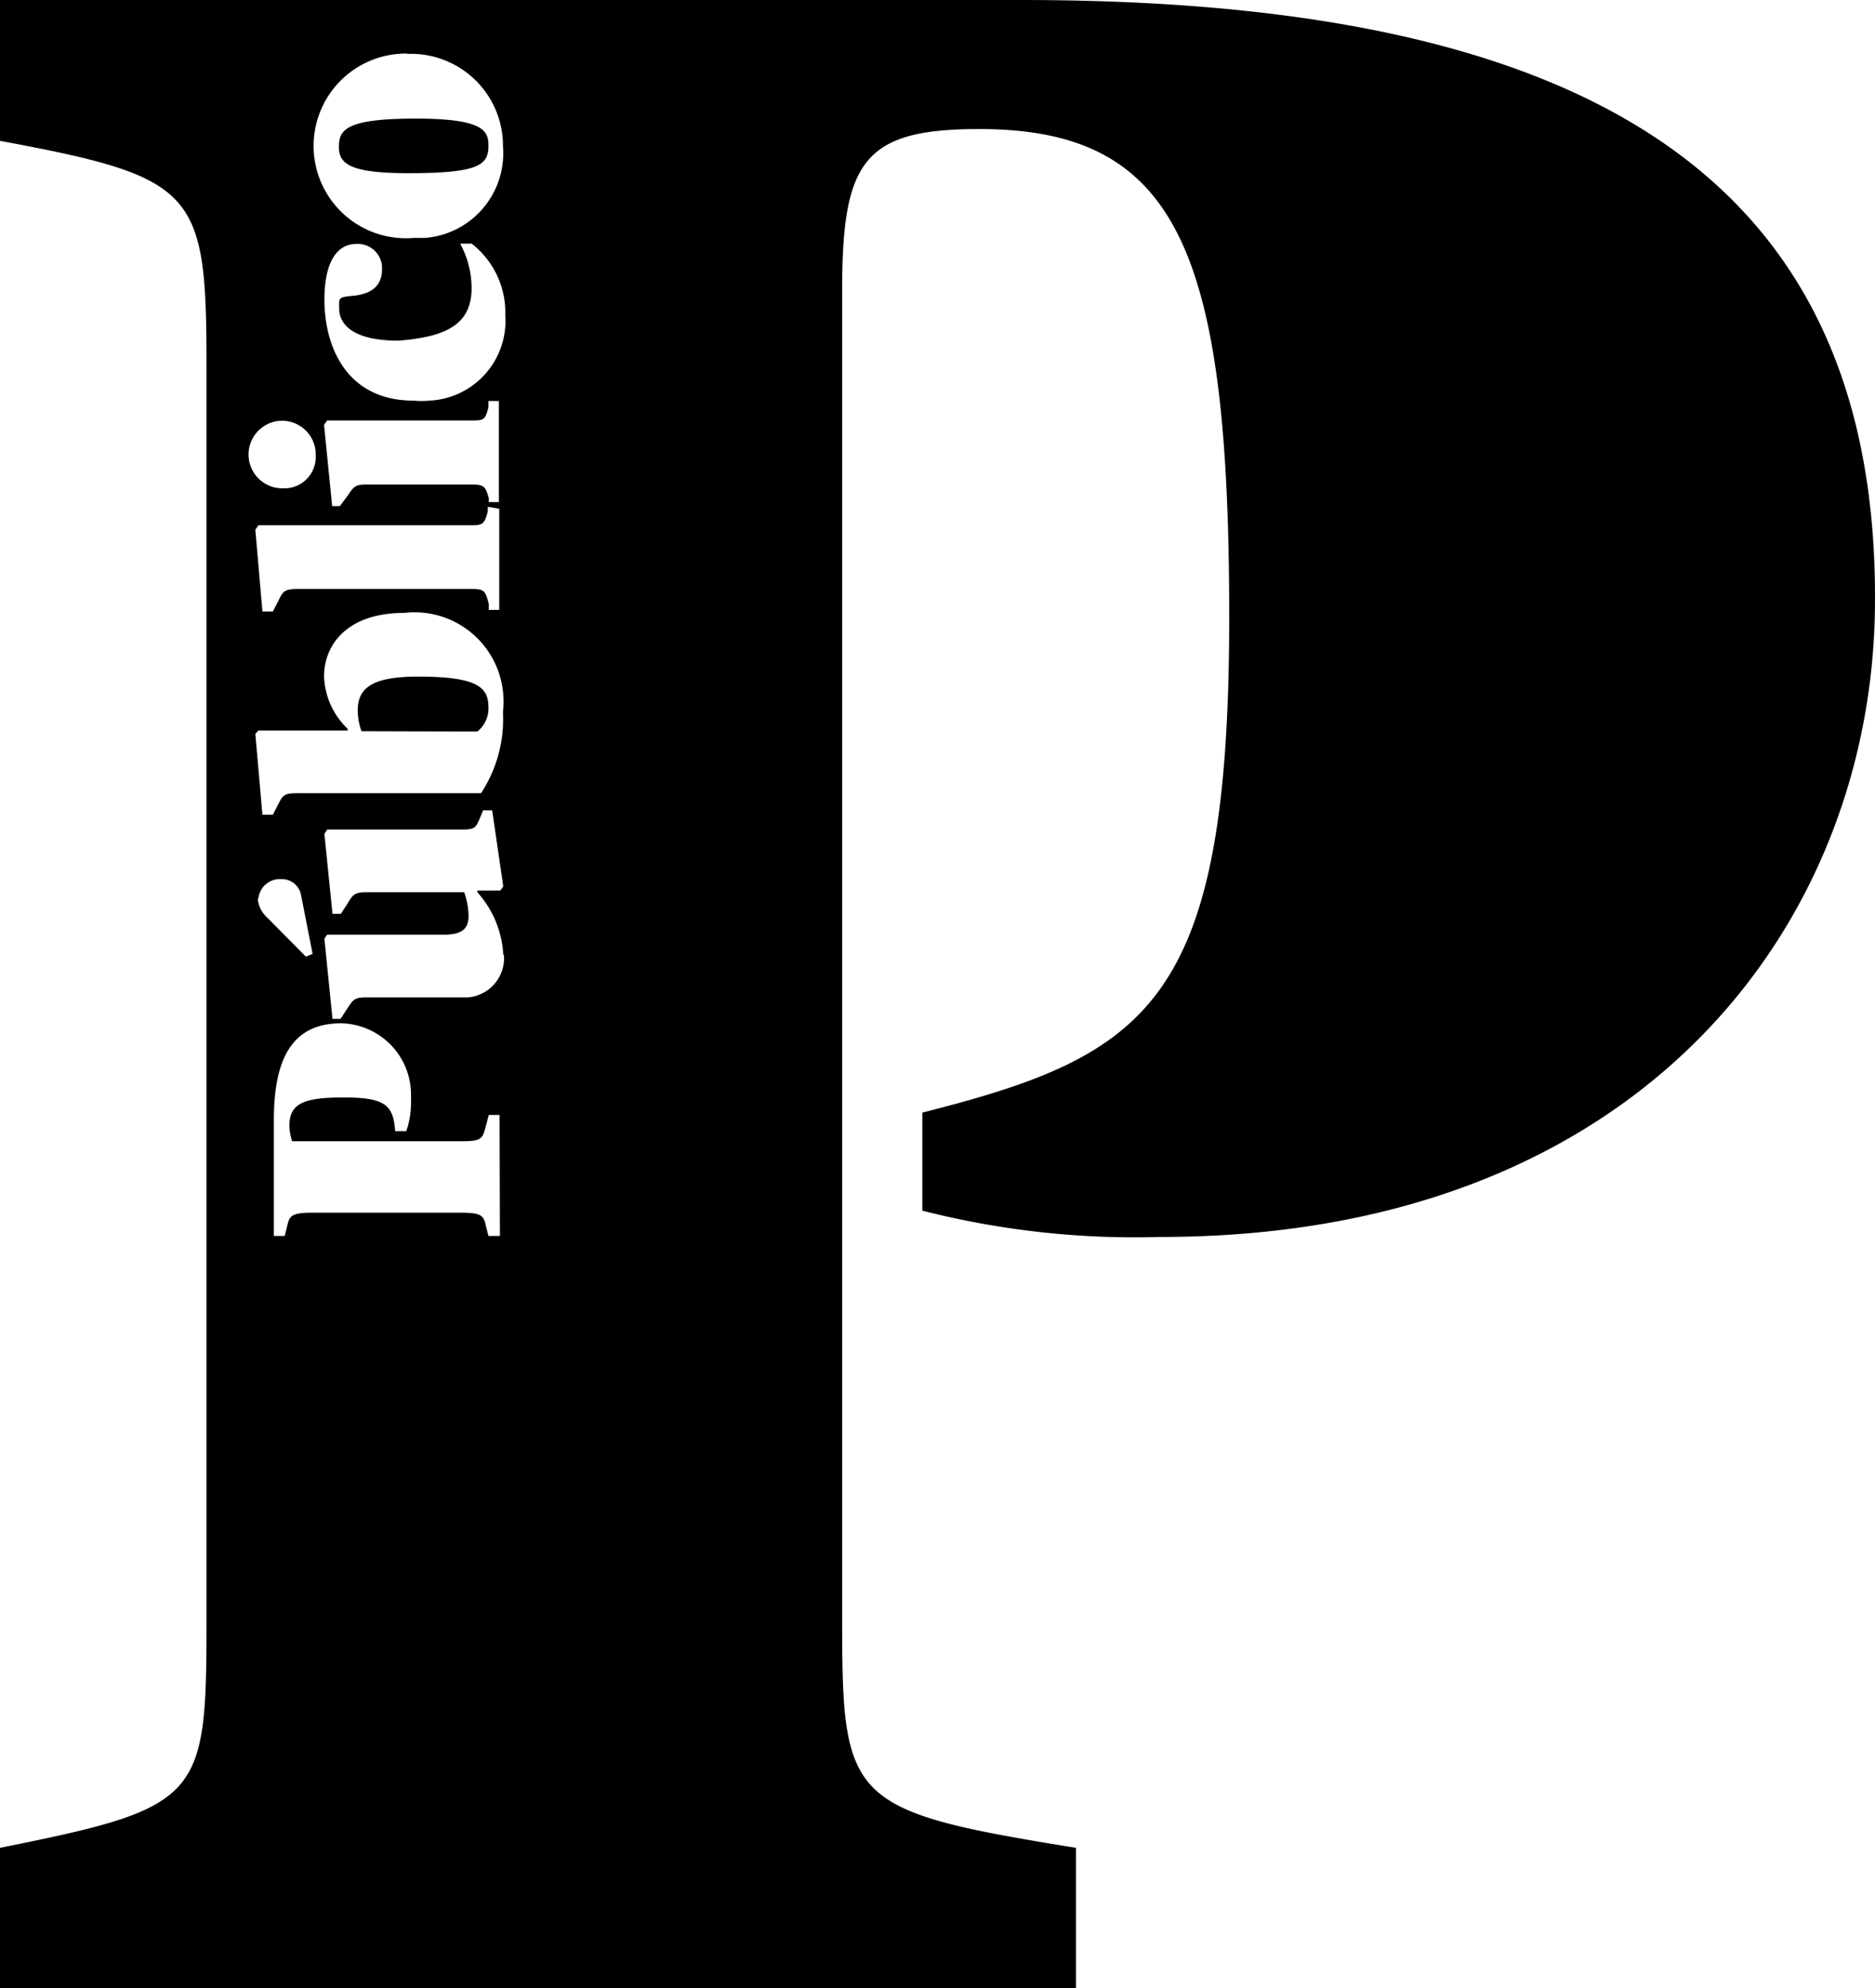 <svg xmlns="http://www.w3.org/2000/svg" viewBox="0 0 100 106"><path d="M25.458 39.004a1.563 1.563 0 0 0 .593-1.275c0-1.042-.503-1.653-3.755-1.653-2.48 0-3.216.629-3.216 1.797.003.38.07.756.198 1.113l6.18.018ZM26.05 7.761c0-.79-.269-1.437-3.88-1.437-3.719 0-4.096.593-4.096 1.51 0 .915.61 1.4 3.719 1.4 3.79 0 4.258-.449 4.258-1.473Z"/><path d="M54.473 0H0v7.51c10.528 1.958 11.013 2.659 11.013 12.073v66.852c0 9.486-.251 9.935-11.013 12.091V106h57.384v-7.474c-12.11-1.958-12.469-2.461-12.469-12.091V15.469c0-6.9 1.168-8.588 7.312-8.588 10.582 0 13.331 6.522 13.331 26.015 0 20.553-4.24 23.356-16.367 26.428v5.228a45.871 45.871 0 0 0 12.702 1.402C87.585 65.954 100 49.155 100 31.98 100.071 9.18 84.297 0 54.473 0ZM21.721 2.875A4.905 4.905 0 0 1 26.823 7.6v.18a4.527 4.527 0 0 1-4.132 4.904h-.593a4.924 4.924 0 1 1-.377-9.827v.018Zm4.348 23.895v-.216c-.198-.683-.27-.719-1.06-.719h-5.246c-.755 0-.827 0-1.222.593l-.413.557h-.413l-.432-4.33.162-.233h7.564c.808 0 .862 0 1.042-.719v-.323h.557v5.39h-.54Zm.557.359v5.39h-.557v-.324c-.198-.754-.252-.79-1.042-.79h-8.858c-.916 0-1.024 0-1.311.61l-.306.593h-.556l-.378-4.365.162-.234h11.157c.808 0 .88 0 1.078-.736v-.252l.61.108Zm-3.737-5.767a4.18 4.18 0 0 1-.827 0c-3.593 0-4.76-2.893-4.76-5.39 0-1.797.556-2.964 1.706-2.964a1.294 1.294 0 0 1 1.366 1.185v.162c0 1.042-.773 1.347-1.581 1.42-.809.071-.701.143-.701.7 0 .557.377 1.689 3.162 1.689 2.48-.198 3.898-.827 3.898-2.803a5.013 5.013 0 0 0-.61-2.372h.61a4.653 4.653 0 0 1 1.797 3.827 4.257 4.257 0 0 1-4.06 4.546Zm-7.995 1.078a1.796 1.796 0 0 1 1.94 1.652v.144a1.67 1.67 0 0 1-1.527 1.797H15.2a1.803 1.803 0 0 1-.305-3.593ZM13.78 38.95H18.541v-.09a4.06 4.06 0 0 1-1.258-2.802c0-1.635 1.186-3.378 4.276-3.378a4.743 4.743 0 0 1 5.264 4.169c.045.37.045.743 0 1.113a7.187 7.187 0 0 1-1.167 4.33H16.17c-.917 0-1.043 0-1.312.557l-.306.593h-.556l-.378-4.312.162-.18Zm0 8.984a1.15 1.15 0 0 1 1.222-1.06 1.042 1.042 0 0 1 1.06.88l.61 3.108-.359.144-2.066-2.084a1.527 1.527 0 0 1-.503-1.06l.036.072ZM26.662 65.9h-.611l-.126-.485c-.126-.593-.198-.755-1.383-.755H16.69c-1.185 0-1.257.18-1.383.755l-.126.485h-.575v-6.18c0-3.378 1.043-5.157 3.594-5.157a3.807 3.807 0 0 1 3.719 3.935 2.64 2.64 0 0 1 0 .377c-.004.49-.089.975-.252 1.437h-.593c-.09-1.42-.575-1.796-2.767-1.796-2.191 0-2.874.359-2.874 1.527.013.274.061.546.144.808h8.983c1.114 0 1.167-.108 1.347-.79l.162-.611h.575l.018 6.45Zm.215-14.984a2.102 2.102 0 0 1-1.904 2.264h-5.21c-.773 0-.863 0-1.24.593l-.36.556h-.43l-.432-4.275.144-.216h6.216c1.042 0 1.33-.36 1.33-1.024a4.094 4.094 0 0 0-.234-1.24h-4.994c-.755 0-.88 0-1.222.593l-.36.557h-.448l-.432-4.258.144-.233h6.917c.898 0 .988 0 1.222-.593l.18-.431h.485l.592 4.06-.161.215h-1.222v.09a5.39 5.39 0 0 1 1.383 3.342h.036Z"/></svg>
